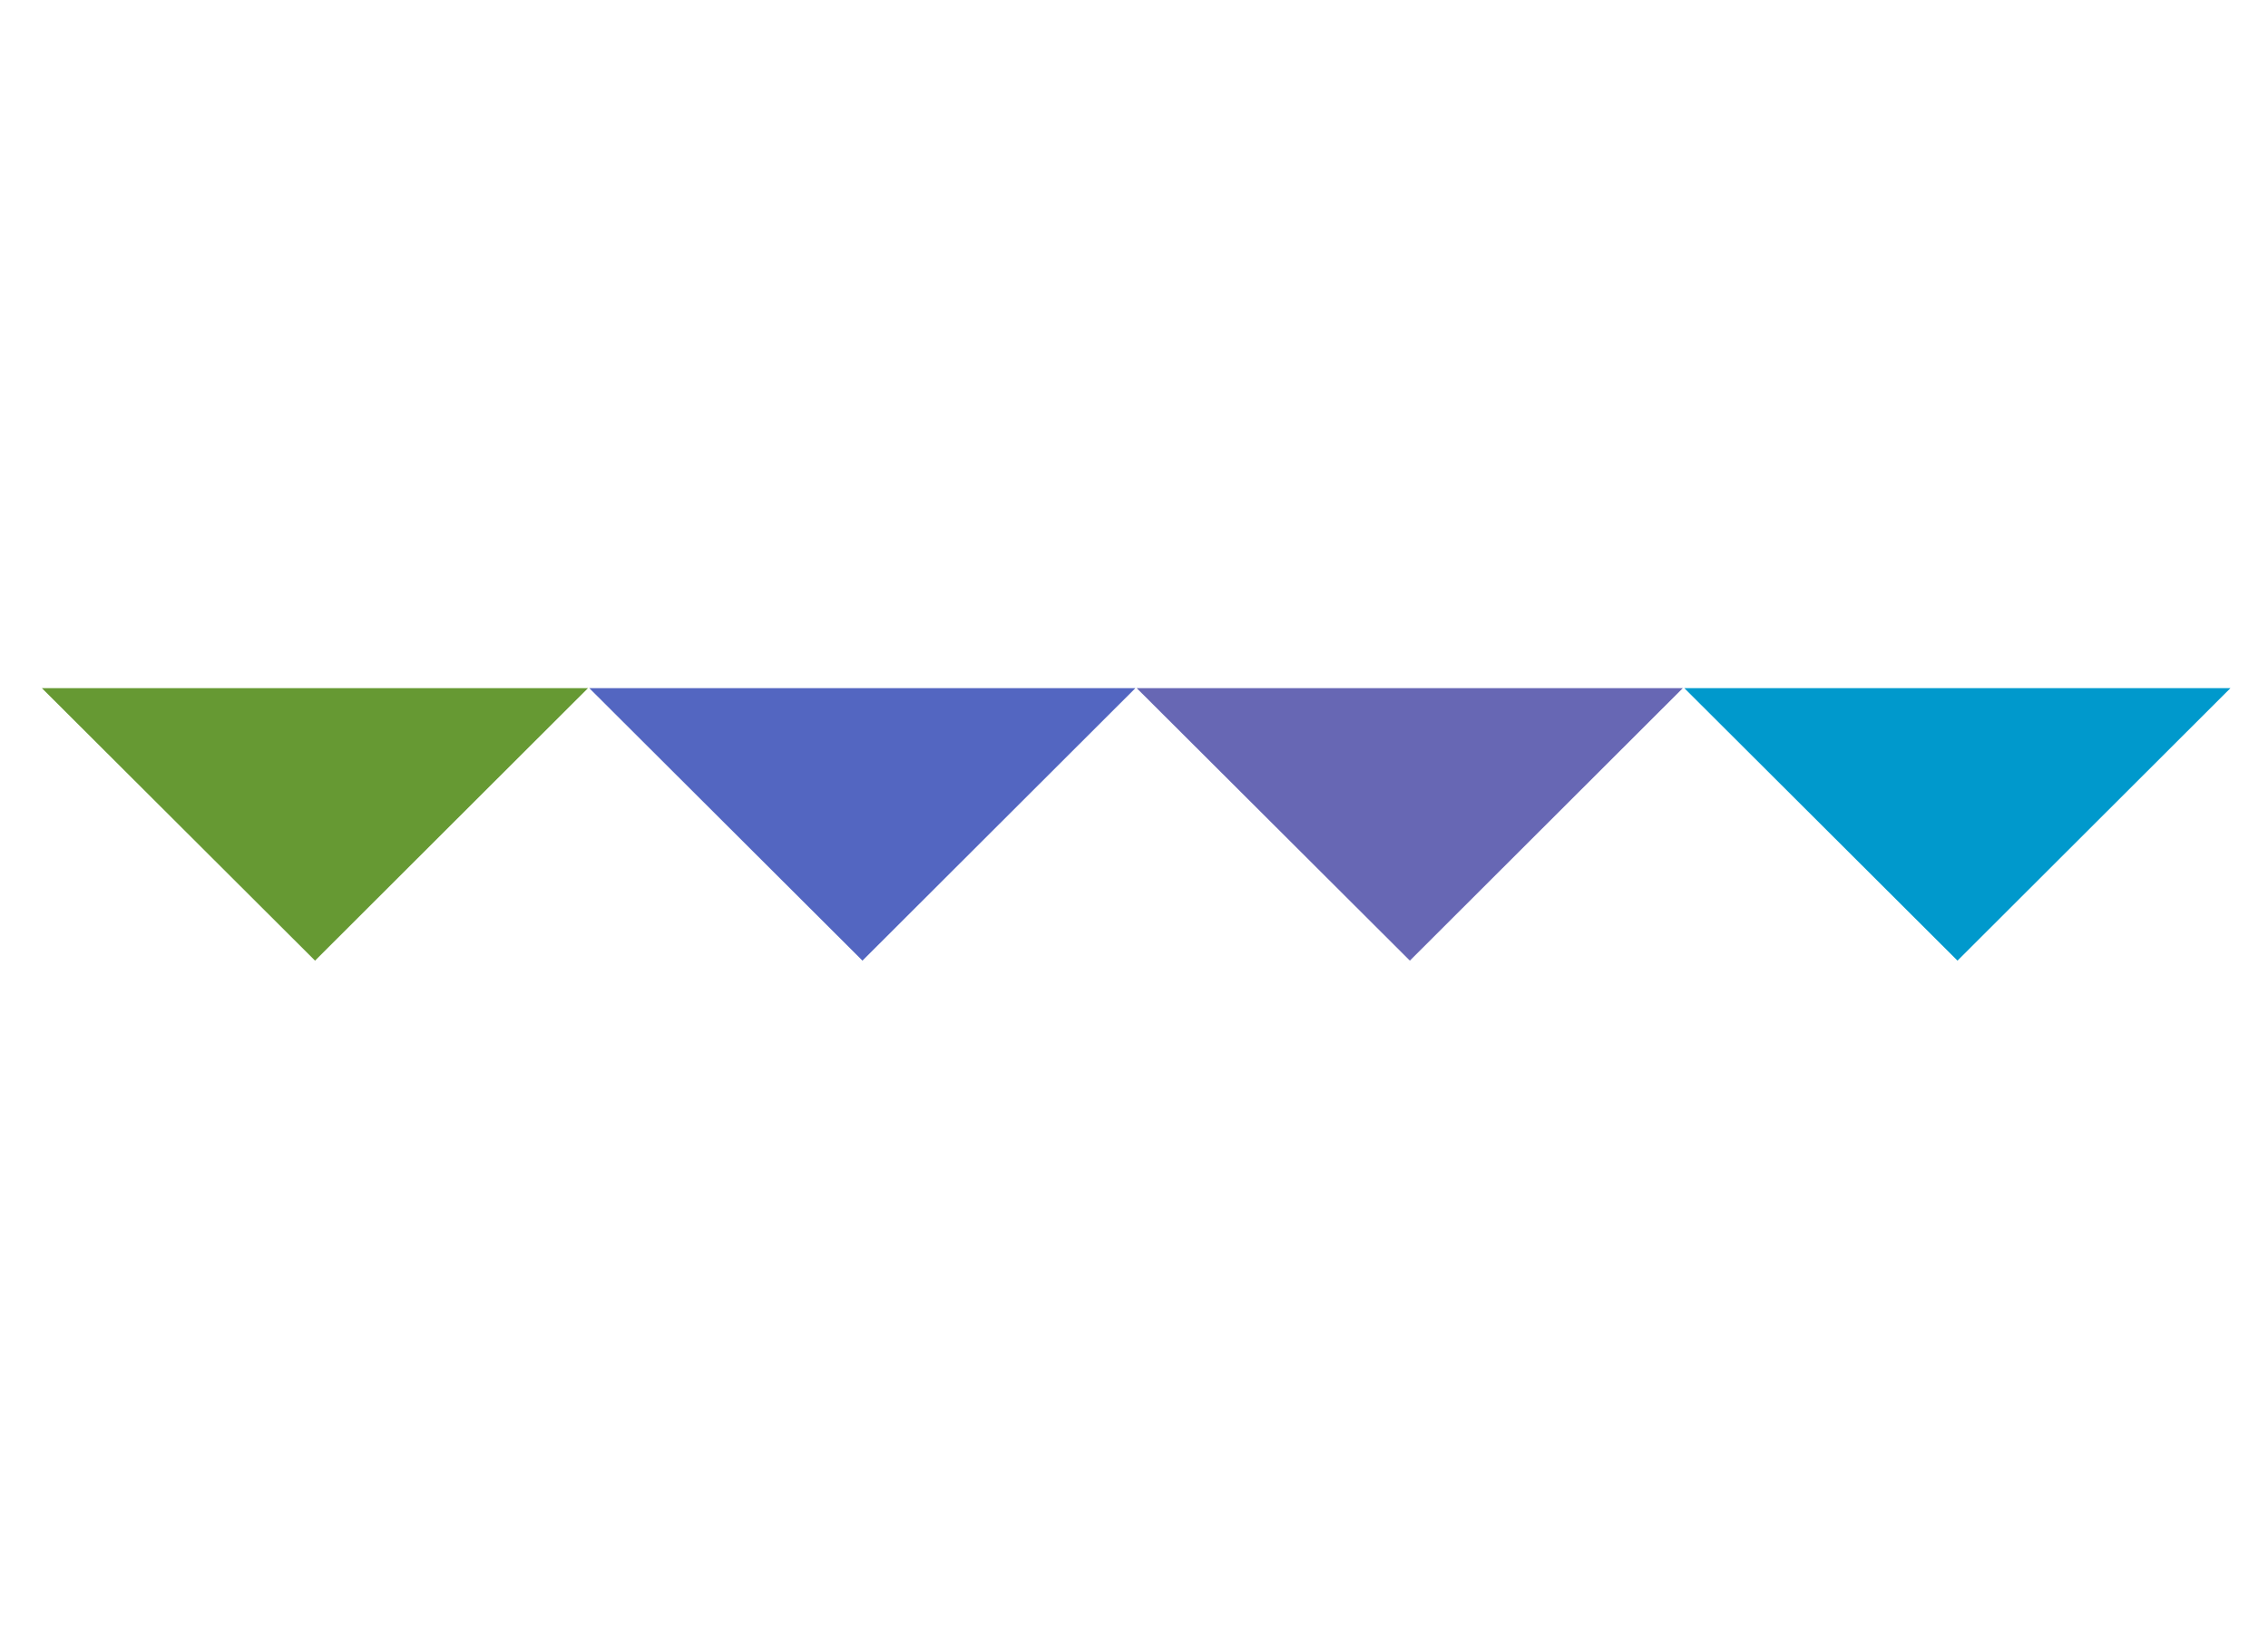 
<svg xmlns="http://www.w3.org/2000/svg" version="1.1" xmlns:xlink="http://www.w3.org/1999/xlink" preserveAspectRatio="none" x="0px" y="0px" width="550px" height="400px" viewBox="0 0 550 400">
<defs>
<g id="Layer0_0_FILL">
<path fill="#5366C1" stroke="none" d="
M 142.9 166.9
L 209.15 233 275.35 166.9 142.9 166.9 Z"/>

<path fill="#669933" stroke="none" d="
M 142.6 166.9
L 10.15 166.9 76.4 233 142.6 166.9 Z"/>

<path fill="#0099CC" stroke="none" d="
M 474.7 233
L 540.9 166.9 408.45 166.9 474.7 233 Z"/>

<path fill="#6767B4" stroke="none" d="
M 341.9 233
L 408.1 166.9 275.65 166.9 341.9 233 Z"/>
</g>
</defs>

<g transform="matrix( 1, 0, 0, 1, 0,0) ">
<use xlink:href="#Layer0_0_FILL"/>
</g>
</svg>
